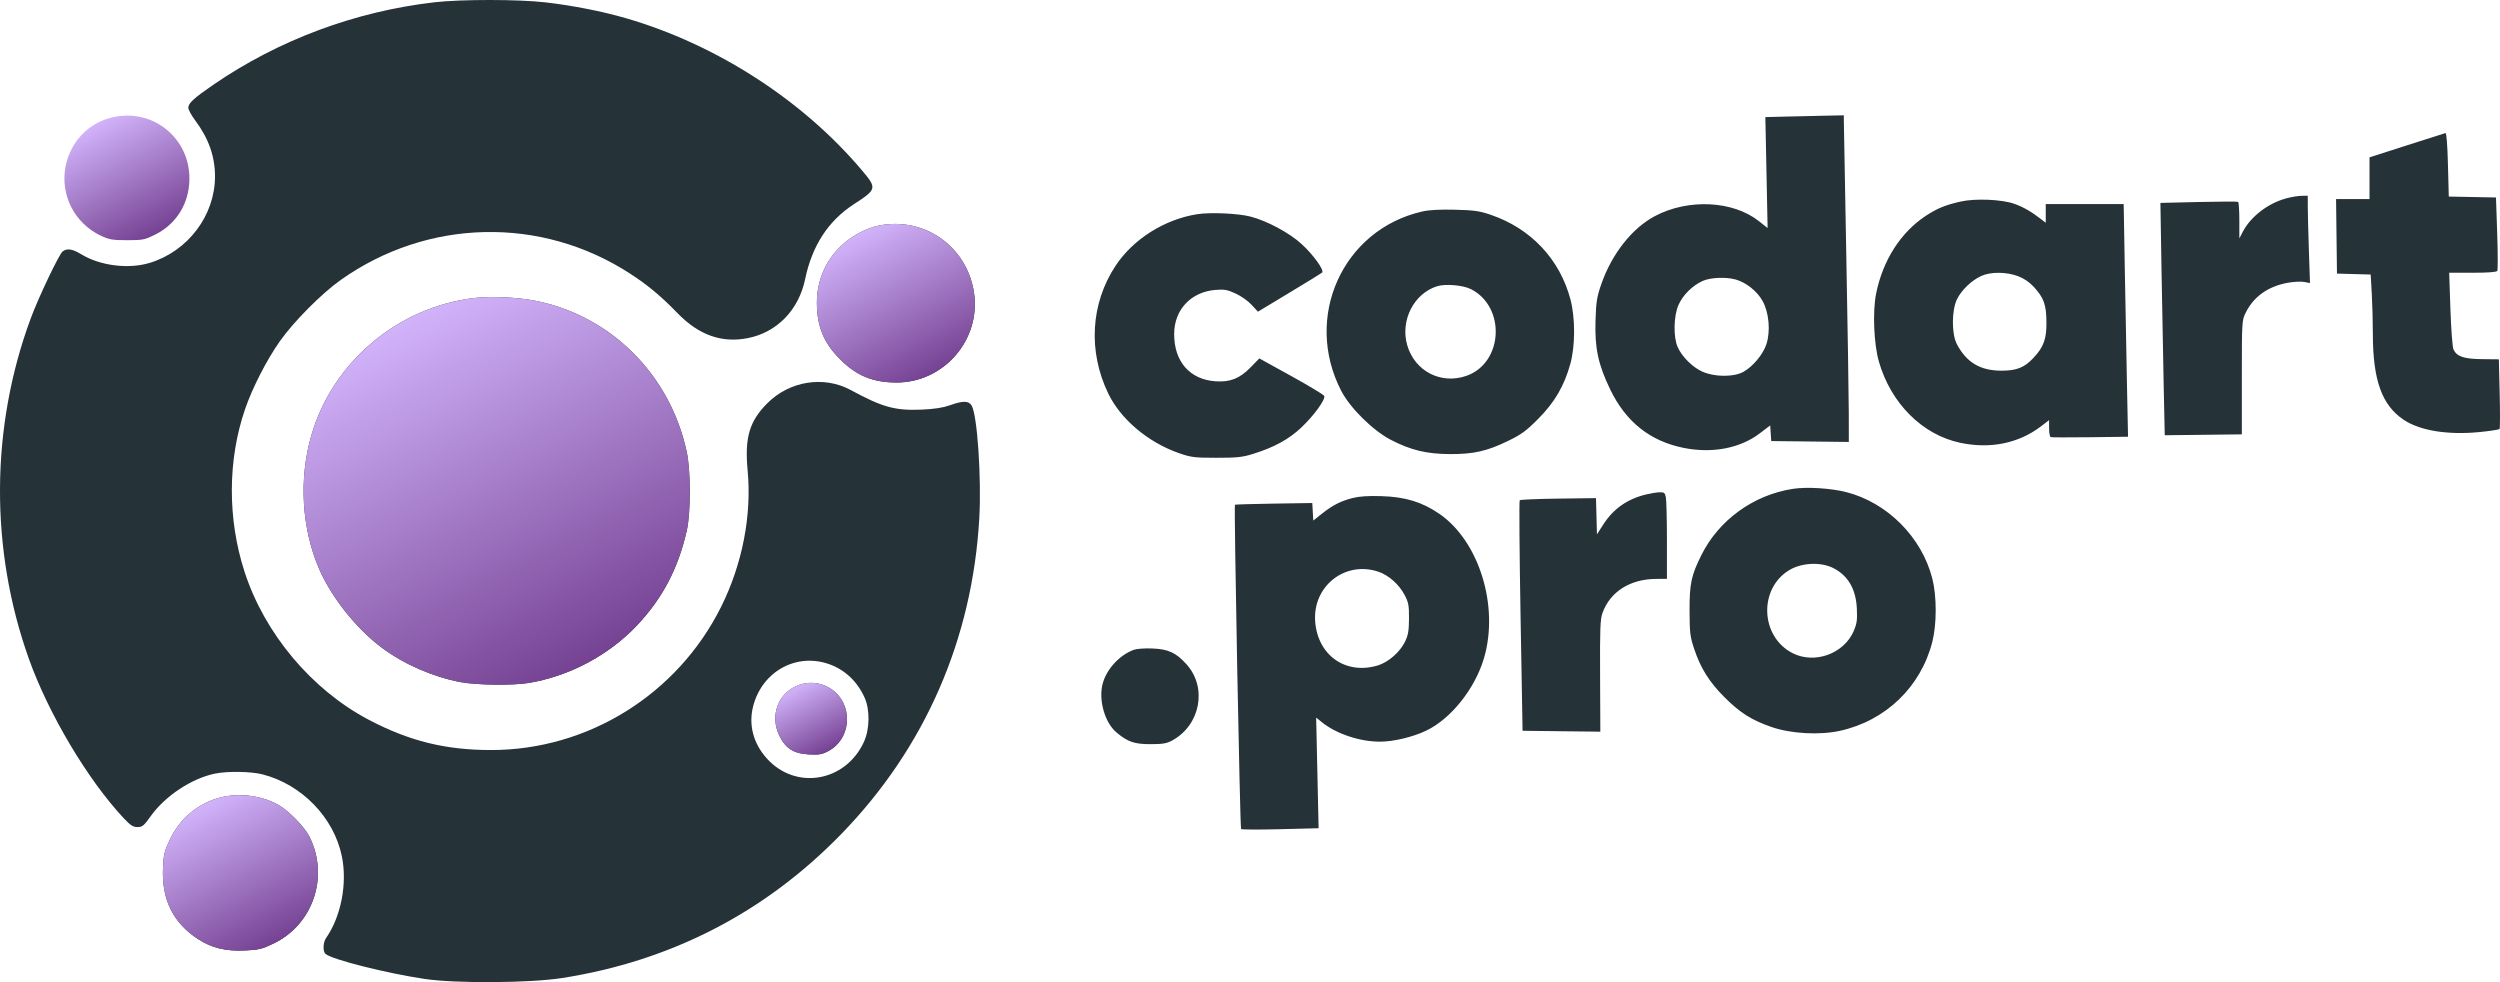 <svg width="140" height="55" viewBox="0 0 140 55" fill="none" xmlns="http://www.w3.org/2000/svg">
<path fill-rule="evenodd" clip-rule="evenodd" d="M24.325 0.128C19.882 0.641 15.599 2.239 11.947 4.746C10.854 5.496 10.545 5.78 10.545 6.033C10.545 6.14 10.718 6.459 10.929 6.741C11.684 7.75 12.04 8.756 12.04 9.881C12.04 12.054 10.537 14.055 8.409 14.714C7.209 15.087 5.61 14.888 4.539 14.233C4.058 13.939 3.754 13.893 3.51 14.078C3.31 14.23 2.158 16.647 1.718 17.837C-0.537 23.947 -0.573 30.75 1.617 36.894C2.716 39.976 4.925 43.687 6.932 45.824C7.307 46.223 7.453 46.316 7.7 46.316C7.969 46.316 8.057 46.244 8.44 45.705C9.238 44.583 10.721 43.597 12.022 43.325C12.729 43.177 14.057 43.197 14.708 43.366C16.912 43.937 18.701 45.788 19.145 47.958C19.457 49.481 19.099 51.326 18.259 52.53C18.086 52.778 18.07 53.29 18.232 53.423C18.619 53.74 21.632 54.499 23.769 54.819C25.514 55.08 29.654 55.054 31.469 54.771C37.581 53.818 42.857 51.093 47.136 46.681C51.802 41.871 54.455 35.789 54.84 29.024C54.968 26.764 54.727 23.221 54.409 22.706C54.243 22.437 53.922 22.434 53.199 22.694C52.814 22.832 52.337 22.906 51.619 22.938C50.129 23.003 49.421 22.808 47.647 21.845C46.14 21.027 44.217 21.33 42.969 22.583C41.963 23.592 41.696 24.506 41.868 26.35C42.103 28.866 41.571 31.595 40.381 33.984C37.939 38.884 32.932 42.002 27.505 42.002C24.948 42.002 22.914 41.5 20.651 40.308C17.454 38.626 14.813 35.478 13.693 32.014C12.734 29.049 12.746 25.753 13.728 22.9C14.134 21.718 14.937 20.152 15.665 19.119C16.447 18.009 18.002 16.442 19.079 15.679C23.943 12.23 30.316 12.091 35.288 15.325C36.289 15.976 37.006 16.574 37.943 17.539C39.135 18.766 40.415 19.221 41.872 18.936C43.507 18.616 44.727 17.364 45.086 15.639C45.476 13.761 46.377 12.373 47.816 11.436C49.117 10.589 49.125 10.548 48.234 9.497C44.913 5.579 40.079 2.473 35.031 1.013C33.7 0.629 32.061 0.307 30.545 0.132C29.027 -0.042 25.82 -0.044 24.325 0.128ZM46.432 37.193C47.314 37.505 48.008 38.16 48.416 39.064C48.725 39.747 48.707 40.837 48.376 41.554C47.34 43.795 44.556 44.267 42.942 42.474C42.185 41.633 41.911 40.591 42.174 39.558C42.673 37.604 44.587 36.541 46.432 37.193Z" fill="#253238"/>
<path d="M3.971 11.557C3.029 9.637 3.995 7.299 5.996 6.655C8.442 5.867 10.808 7.749 10.594 10.312C10.49 11.559 9.79 12.594 8.68 13.142C8.101 13.429 7.99 13.451 7.12 13.451C6.301 13.451 6.116 13.419 5.653 13.201C4.916 12.855 4.323 12.275 3.971 11.557Z" fill="url(#paint0_linear)"/>
<path d="M9.509 47.022C10.065 45.847 11.067 45.001 12.298 44.669C13.367 44.381 14.665 44.543 15.607 45.084C16.182 45.414 17.048 46.302 17.323 46.843C18.452 49.063 17.539 51.781 15.308 52.844C14.67 53.148 14.481 53.194 13.708 53.227C12.627 53.275 11.856 53.087 11.094 52.591C9.704 51.686 9.056 50.391 9.126 48.657C9.158 47.85 9.199 47.677 9.509 47.022Z" fill="#253238"/>
<path d="M9.509 47.022C10.065 45.847 11.067 45.001 12.298 44.669C13.367 44.381 14.665 44.543 15.607 45.084C16.182 45.414 17.048 46.302 17.323 46.843C18.452 49.063 17.539 51.781 15.308 52.844C14.67 53.148 14.481 53.194 13.708 53.227C12.627 53.275 11.856 53.087 11.094 52.591C9.704 51.686 9.056 50.391 9.126 48.657C9.158 47.85 9.199 47.677 9.509 47.022Z" fill="url(#paint1_linear)"/>
<path d="M43.654 41.221C43.084 40.074 43.574 38.782 44.74 38.358C45.432 38.106 46.226 38.263 46.775 38.761C47.795 39.686 47.599 41.412 46.4 42.054C46.045 42.244 45.875 42.274 45.317 42.248C44.459 42.207 44.004 41.926 43.654 41.221Z" fill="#253238"/>
<path d="M43.654 41.221C43.084 40.074 43.574 38.782 44.74 38.358C45.432 38.106 46.226 38.263 46.775 38.761C47.795 39.686 47.599 41.412 46.4 42.054C46.045 42.244 45.875 42.274 45.317 42.248C44.459 42.207 44.004 41.926 43.654 41.221Z" fill="url(#paint2_linear)"/>
<path d="M47.059 13.812C47.653 13.228 48.504 12.767 49.248 12.624C51.773 12.141 54.123 13.789 54.537 16.336C54.968 18.983 52.879 21.43 50.195 21.421C48.872 21.417 47.963 21.041 47.044 20.118C46.125 19.196 45.749 18.282 45.744 16.962C45.74 15.756 46.199 14.655 47.059 13.812Z" fill="#253238"/>
<path d="M47.059 13.812C47.653 13.228 48.504 12.767 49.248 12.624C51.773 12.141 54.123 13.789 54.537 16.336C54.968 18.983 52.879 21.43 50.195 21.421C48.872 21.417 47.963 21.041 47.044 20.118C46.125 19.196 45.749 18.282 45.744 16.962C45.74 15.756 46.199 14.655 47.059 13.812Z" fill="url(#paint3_linear)"/>
<path d="M17.432 24.389C18.622 20.267 22.303 17.174 26.6 16.683C27.49 16.581 28.944 16.645 29.906 16.828C34.179 17.642 37.525 20.96 38.458 25.309C38.684 26.364 38.687 28.705 38.462 29.701C37.98 31.844 37.089 33.533 35.639 35.056C34.063 36.712 31.846 37.881 29.586 38.249C28.709 38.392 26.662 38.365 25.79 38.199C24.244 37.905 22.625 37.199 21.393 36.281C19.962 35.215 18.56 33.455 17.871 31.86C16.891 29.591 16.728 26.825 17.432 24.389Z" fill="#253238"/>
<path d="M17.432 24.389C18.622 20.267 22.303 17.174 26.6 16.683C27.49 16.581 28.944 16.645 29.906 16.828C34.179 17.642 37.525 20.96 38.458 25.309C38.684 26.364 38.687 28.705 38.462 29.701C37.98 31.844 37.089 33.533 35.639 35.056C34.063 36.712 31.846 37.881 29.586 38.249C28.709 38.392 26.662 38.365 25.79 38.199C24.244 37.905 22.625 37.199 21.393 36.281C19.962 35.215 18.56 33.455 17.871 31.86C16.891 29.591 16.728 26.825 17.432 24.389Z" fill="url(#paint4_linear)"/>
<path fill-rule="evenodd" clip-rule="evenodd" d="M100.052 6.528L98.86 6.557L98.986 12.77L98.503 12.388C97.048 11.233 94.533 11.112 92.666 12.106C91.393 12.784 90.264 14.217 89.677 15.9C89.425 16.62 89.383 16.885 89.349 17.947C89.299 19.488 89.5 20.426 90.179 21.825C91.054 23.629 92.407 24.703 94.279 25.081C95.882 25.404 97.44 25.108 98.541 24.272L99.132 23.823L99.189 24.699L103.534 24.749L103.532 23.177C103.531 22.312 103.469 18.355 103.394 14.383C103.319 10.411 103.257 7.003 103.256 6.81L103.254 6.458L102.249 6.478C101.697 6.49 100.708 6.512 100.052 6.528ZM136.945 7.452C136.894 7.467 135.916 7.778 134.772 8.144L132.693 8.811V11.147H130.82L130.87 15.321L132.758 15.374L132.819 16.426C132.852 17.004 132.879 18.026 132.88 18.697C132.882 21.285 133.382 22.683 134.597 23.502C135.501 24.112 137.05 24.367 138.819 24.199C139.426 24.141 139.947 24.061 139.976 24.021C140.005 23.981 140.008 23.088 139.982 22.035L139.936 20.122L139.001 20.112C137.975 20.102 137.576 19.966 137.394 19.565C137.337 19.441 137.261 18.425 137.223 17.307L137.154 15.274H138.469C139.323 15.274 139.807 15.238 139.848 15.171C139.883 15.114 139.881 14.166 139.843 13.063L139.775 11.059L137.132 11.007L137.085 9.217C137.056 8.091 137.004 7.436 136.945 7.452ZM128.03 11.108C127.01 11.383 126.045 12.124 125.599 12.975L125.403 13.348V12.347C125.403 11.796 125.372 11.327 125.333 11.304C125.295 11.281 124.3 11.284 123.123 11.312L120.983 11.363L121.044 15.077C121.078 17.119 121.133 20.047 121.166 21.582L121.226 24.374L125.543 24.324V21.135C125.543 17.987 125.546 17.941 125.761 17.508C126.206 16.609 127.01 16.037 128.113 15.836C128.44 15.777 128.855 15.756 129.033 15.789L129.359 15.851L129.297 14C129.263 12.982 129.235 11.881 129.235 11.554V10.96L128.884 10.966C128.692 10.969 128.307 11.033 128.03 11.108ZM109.796 11.287C108.951 11.477 108.493 11.664 107.863 12.075C106.448 12.998 105.441 14.567 105.063 16.438C104.86 17.441 104.933 19.247 105.216 20.242C105.881 22.578 107.645 24.344 109.767 24.795C111.46 25.155 113.052 24.828 114.313 23.862L114.749 23.528V23.988C114.749 24.242 114.791 24.463 114.842 24.48C114.893 24.497 115.887 24.499 117.052 24.485L119.17 24.457L119.109 21.483C119.076 19.848 119.021 16.916 118.987 14.969L118.926 11.429H114.562V12.476L114.305 12.277C113.754 11.85 113.299 11.589 112.797 11.412C112.095 11.164 110.615 11.102 109.796 11.287ZM79.644 11.844C75.189 12.861 72.976 17.76 75.108 21.886C75.608 22.855 76.891 24.119 77.9 24.638C79.015 25.212 79.895 25.423 81.198 25.429C82.528 25.434 83.274 25.265 84.465 24.685C85.206 24.323 85.477 24.125 86.15 23.445C87.065 22.522 87.594 21.615 87.938 20.38C88.218 19.375 88.22 17.794 87.944 16.761C87.344 14.51 85.729 12.797 83.488 12.031C82.85 11.813 82.556 11.771 81.479 11.744C80.631 11.723 80.029 11.756 79.644 11.844ZM67.043 11.995C65.211 12.284 63.456 13.392 62.474 14.88C61.076 16.997 60.921 19.66 62.057 22.026C62.751 23.471 64.281 24.766 66.012 25.372C66.696 25.612 66.874 25.634 68.114 25.636C69.273 25.637 69.571 25.605 70.17 25.419C71.362 25.047 72.178 24.6 72.88 23.936C73.579 23.274 74.234 22.372 74.159 22.175C74.133 22.108 73.304 21.607 72.317 21.062L70.522 20.071L70.043 20.563C69.43 21.192 68.901 21.406 68.086 21.354C66.633 21.261 65.747 20.252 65.753 18.697C65.758 17.342 66.695 16.345 68.067 16.235C68.564 16.195 68.735 16.225 69.195 16.437C69.493 16.573 69.895 16.858 70.09 17.07L70.444 17.454L72.2 16.396C73.165 15.815 73.993 15.305 74.039 15.265C74.176 15.143 73.557 14.279 72.897 13.672C72.214 13.044 70.961 12.37 70.03 12.129C69.332 11.948 67.782 11.879 67.043 11.995ZM113.008 15.465C113.342 15.59 113.647 15.798 113.895 16.068C114.457 16.68 114.592 17.056 114.601 18.04C114.61 18.98 114.445 19.433 113.875 20.041C113.365 20.585 112.932 20.758 112.085 20.758C110.895 20.758 110.125 20.299 109.584 19.27C109.285 18.701 109.289 17.375 109.592 16.757C109.844 16.241 110.407 15.702 110.951 15.454C111.477 15.215 112.354 15.219 113.008 15.465ZM97.196 15.652C97.784 15.816 98.401 16.308 98.706 16.857C99.067 17.506 99.157 18.555 98.915 19.287C98.726 19.856 98.141 20.551 97.612 20.833C97.068 21.123 96.016 21.114 95.336 20.814C94.787 20.572 94.182 19.968 93.947 19.43C93.701 18.865 93.724 17.692 93.994 17.08C94.239 16.526 94.769 15.997 95.344 15.735C95.777 15.538 96.647 15.499 97.196 15.652ZM82.379 16.194C84.338 17.198 84.178 20.317 82.13 21.043C80.701 21.549 79.228 20.791 78.805 19.332C78.404 17.949 79.175 16.433 80.484 16.027C80.95 15.883 81.942 15.97 82.379 16.194ZM100.404 27.375C98.196 27.715 96.26 29.116 95.279 31.081C94.708 32.225 94.609 32.696 94.615 34.218C94.62 35.432 94.647 35.659 94.87 36.328C95.23 37.414 95.72 38.196 96.574 39.048C97.452 39.924 98.081 40.321 99.211 40.714C100.286 41.088 101.892 41.177 103.031 40.927C105.599 40.362 107.566 38.468 108.21 35.942C108.462 34.955 108.462 33.388 108.21 32.401C107.619 30.083 105.697 28.151 103.394 27.559C102.534 27.339 101.181 27.255 100.404 27.375ZM92.176 27.69C91.128 27.946 90.351 28.491 89.786 29.369L89.429 29.923L89.376 27.895L87.273 27.922C86.117 27.937 85.14 27.978 85.104 28.013C85.068 28.048 85.089 30.967 85.151 34.5L85.264 40.924L89.619 40.974L89.605 37.854C89.593 35.19 89.613 34.673 89.742 34.318C90.174 33.132 91.286 32.427 92.742 32.419L93.348 32.415V30.28C93.348 29.106 93.321 28.014 93.289 27.852C93.238 27.597 93.194 27.561 92.939 27.567C92.778 27.572 92.435 27.627 92.176 27.69ZM75.755 27.887C75.081 28.059 74.632 28.287 74.024 28.77L73.544 29.151L73.488 28.169L71.339 28.202C70.156 28.22 69.174 28.249 69.156 28.266C69.096 28.323 69.439 46.362 69.501 46.426C69.535 46.461 70.526 46.465 71.702 46.435L73.842 46.381L73.705 40.184L74.017 40.437C74.819 41.089 76.139 41.533 77.273 41.533C78.037 41.533 79.122 41.275 79.874 40.913C81.264 40.245 82.603 38.561 83.105 36.85C83.959 33.94 82.825 30.292 80.593 28.766C79.632 28.11 78.698 27.825 77.367 27.784C76.633 27.761 76.122 27.794 75.755 27.887ZM102.683 31.821C103.5 32.245 103.934 33 103.984 34.086C104.014 34.715 103.984 34.928 103.811 35.332C103.262 36.612 101.617 37.208 100.38 36.574C98.567 35.646 98.475 32.94 100.221 31.913C100.919 31.502 101.992 31.462 102.683 31.821ZM77.199 32.019C77.77 32.215 78.347 32.727 78.655 33.314C78.878 33.738 78.908 33.898 78.904 34.64C78.9 35.325 78.858 35.569 78.682 35.932C78.398 36.519 77.743 37.09 77.149 37.267C75.361 37.799 73.802 36.709 73.651 34.82C73.492 32.83 75.329 31.38 77.199 32.019ZM63.488 36.39C62.685 36.691 61.969 37.47 61.75 38.283C61.507 39.187 61.864 40.46 62.515 41.01C63.148 41.544 63.517 41.673 64.423 41.673C65.107 41.673 65.334 41.635 65.638 41.47C67.218 40.615 67.62 38.513 66.453 37.21C65.86 36.548 65.43 36.349 64.516 36.314C64.105 36.298 63.642 36.332 63.488 36.39Z" fill="#253238"/>
<defs>
<linearGradient id="paint0_linear" x1="8.597" y1="13.451" x2="5.106" y2="6.871" gradientUnits="userSpaceOnUse">
<stop stop-color="#723E8F"/>
<stop offset="1" stop-color="#D4B6FD"/>
</linearGradient>
<linearGradient id="paint1_linear" x1="15.312" y1="53.234" x2="10.942" y2="45.045" gradientUnits="userSpaceOnUse">
<stop stop-color="#723E8F"/>
<stop offset="1" stop-color="#D4B6FD"/>
</linearGradient>
<linearGradient id="paint2_linear" x1="46.279" y1="42.256" x2="44.266" y2="38.474" gradientUnits="userSpaceOnUse">
<stop stop-color="#723E8F"/>
<stop offset="1" stop-color="#D4B6FD"/>
</linearGradient>
<linearGradient id="paint3_linear" x1="52.052" y1="21.421" x2="47.59" y2="13.072" gradientUnits="userSpaceOnUse">
<stop stop-color="#723E8F"/>
<stop offset="1" stop-color="#D4B6FD"/>
</linearGradient>
<linearGradient id="paint4_linear" x1="32.416" y1="38.342" x2="21.512" y2="17.934" gradientUnits="userSpaceOnUse">
<stop stop-color="#723E8F"/>
<stop offset="1" stop-color="#D4B6FD"/>
</linearGradient>
</defs>
</svg>
